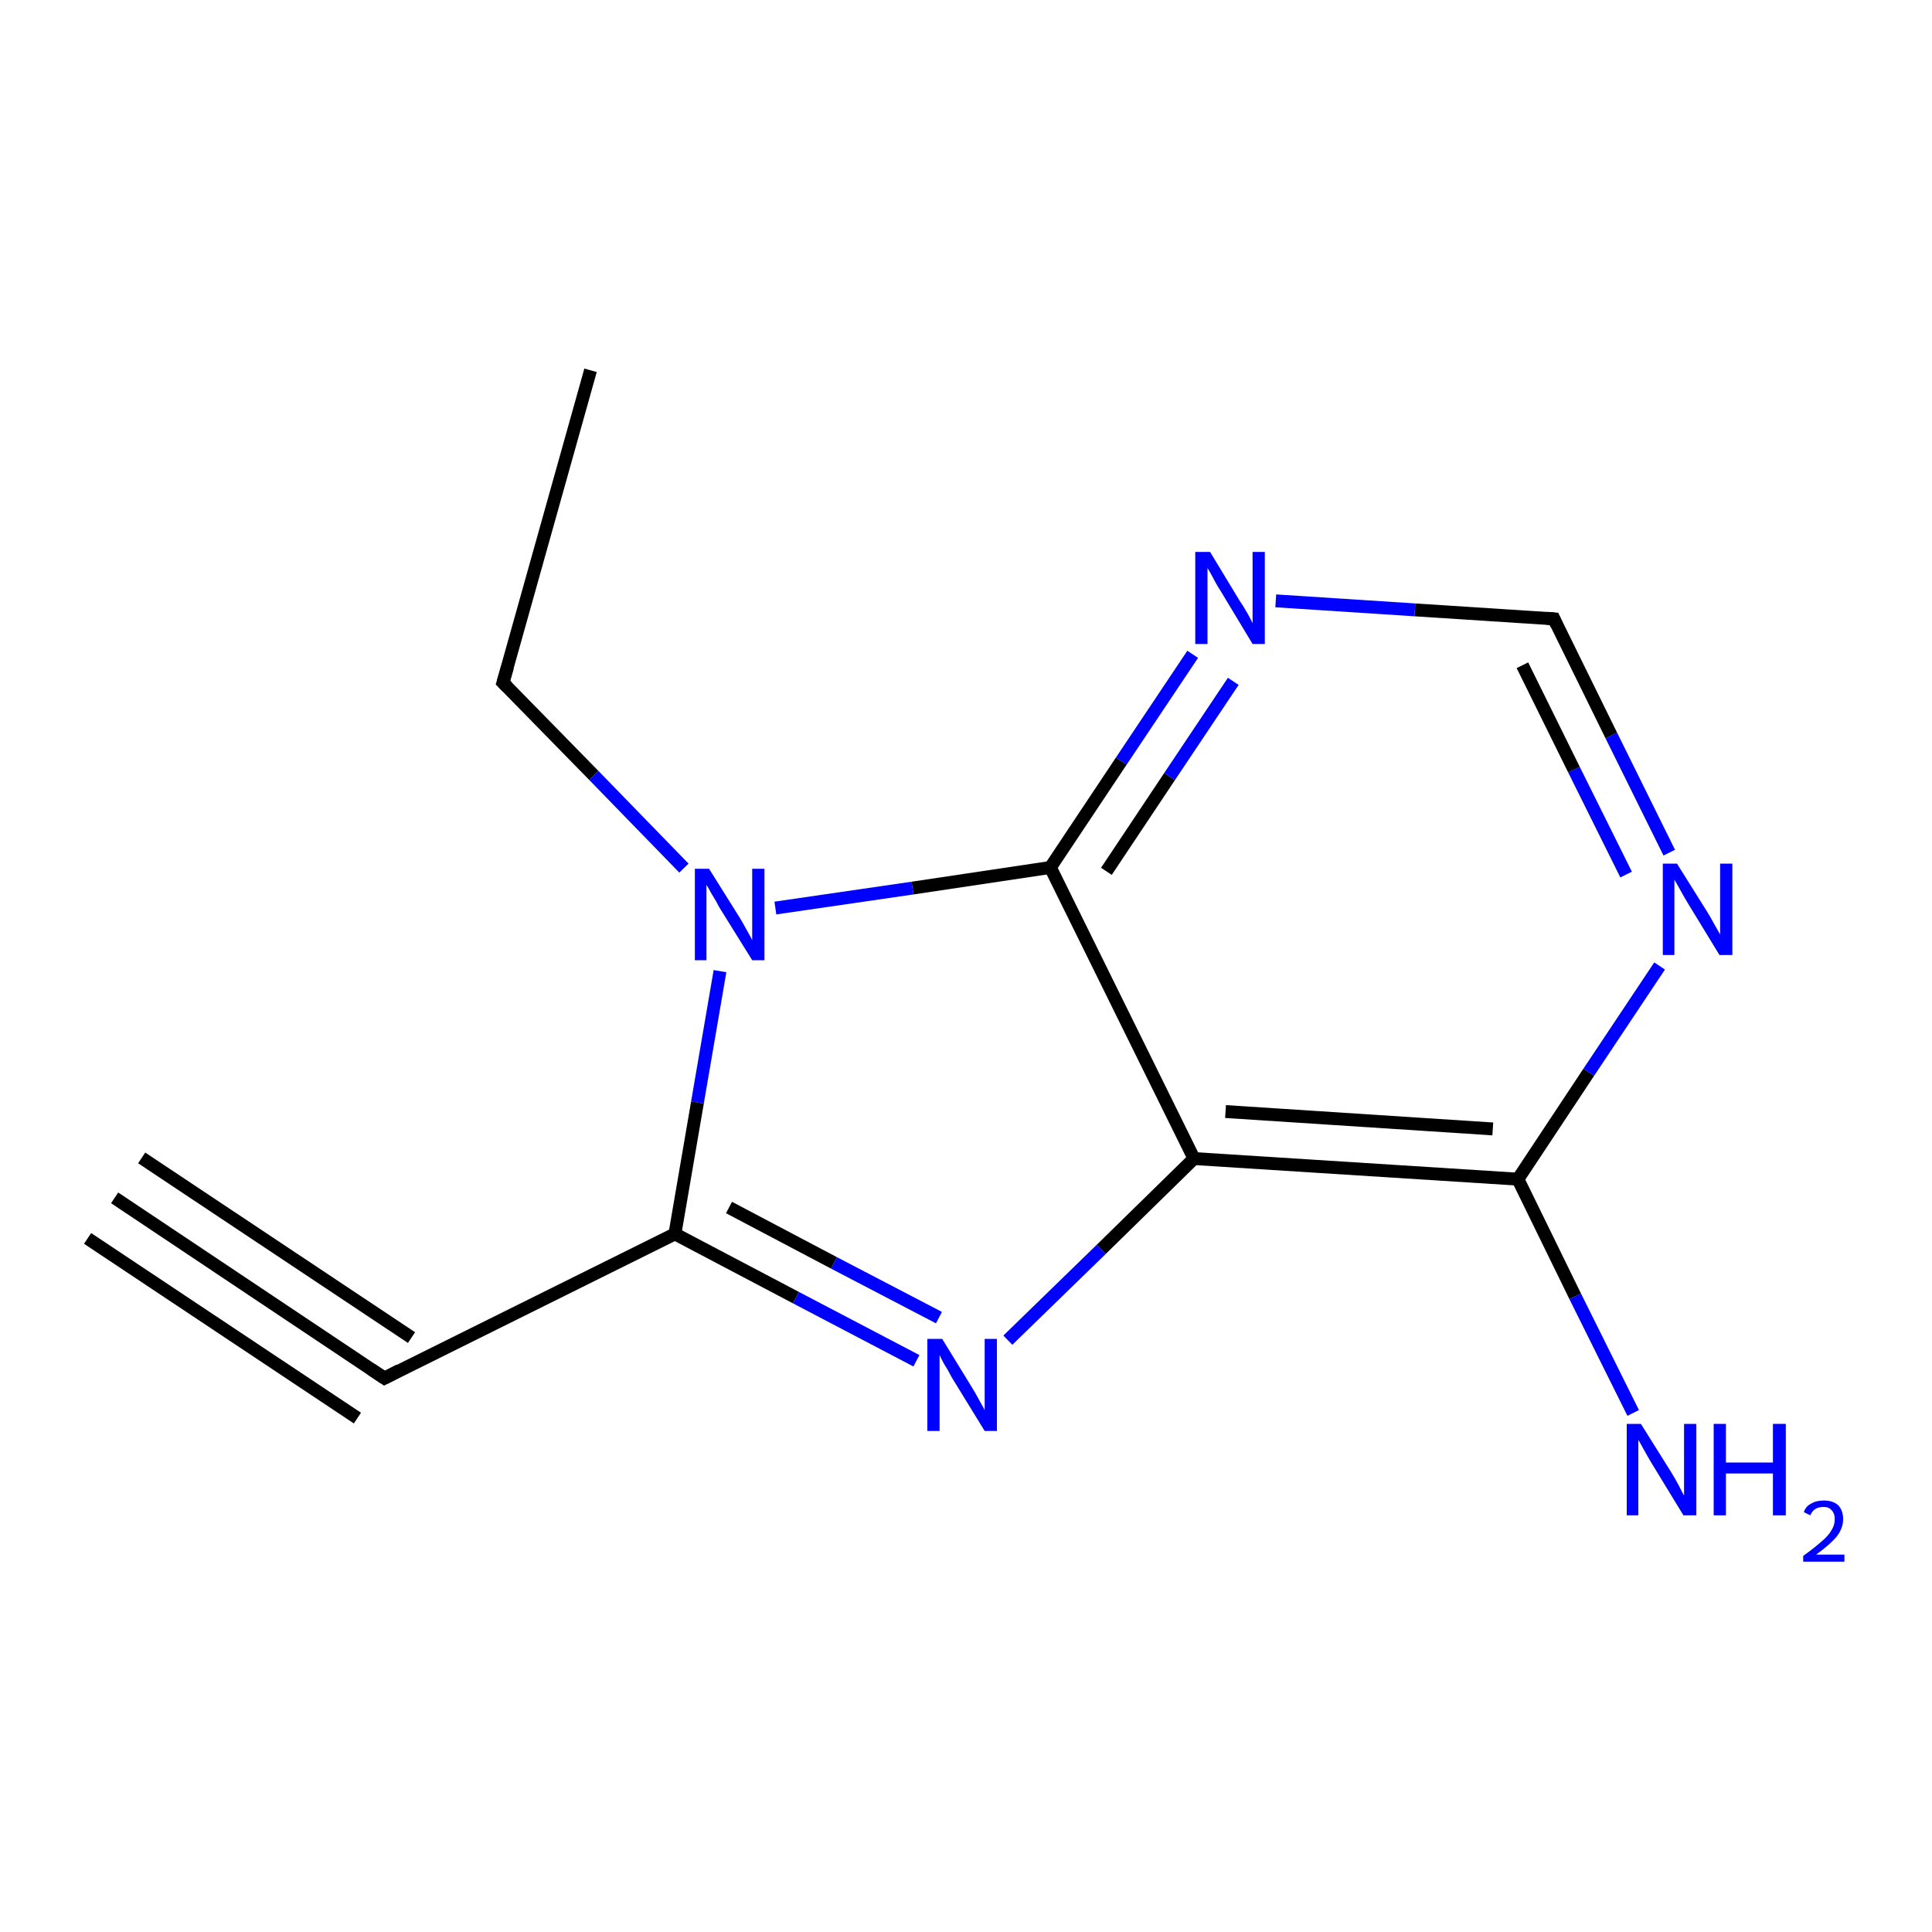 <?xml version='1.0' encoding='iso-8859-1'?>
<svg version='1.1' baseProfile='full'
              xmlns='http://www.w3.org/2000/svg'
                      xmlns:rdkit='http://www.rdkit.org/xml'
                      xmlns:xlink='http://www.w3.org/1999/xlink'
                  xml:space='preserve'
width='300px' height='300px' viewBox='0 0 300 300'>
<!-- END OF HEADER -->
<rect style='opacity:1.0;fill:#FFFFFF;stroke:none' width='300.0' height='300.0' x='0.0' y='0.0'> </rect>
<path class='bond-0 atom-0 atom-1' d='M 91.7,57.5 L 78.1,106.0' style='fill:none;fill-rule:evenodd;stroke:#000000;stroke-width:2.0px;stroke-linecap:butt;stroke-linejoin:miter;stroke-opacity:1' />
<path class='bond-1 atom-1 atom-2' d='M 78.1,106.0 L 92.2,120.4' style='fill:none;fill-rule:evenodd;stroke:#000000;stroke-width:2.0px;stroke-linecap:butt;stroke-linejoin:miter;stroke-opacity:1' />
<path class='bond-1 atom-1 atom-2' d='M 92.2,120.4 L 106.2,134.8' style='fill:none;fill-rule:evenodd;stroke:#0000FF;stroke-width:2.0px;stroke-linecap:butt;stroke-linejoin:miter;stroke-opacity:1' />
<path class='bond-2 atom-2 atom-3' d='M 111.8,150.8 L 108.3,171.2' style='fill:none;fill-rule:evenodd;stroke:#0000FF;stroke-width:2.0px;stroke-linecap:butt;stroke-linejoin:miter;stroke-opacity:1' />
<path class='bond-2 atom-2 atom-3' d='M 108.3,171.2 L 104.8,191.6' style='fill:none;fill-rule:evenodd;stroke:#000000;stroke-width:2.0px;stroke-linecap:butt;stroke-linejoin:miter;stroke-opacity:1' />
<path class='bond-3 atom-3 atom-4' d='M 104.8,191.6 L 123.6,201.5' style='fill:none;fill-rule:evenodd;stroke:#000000;stroke-width:2.0px;stroke-linecap:butt;stroke-linejoin:miter;stroke-opacity:1' />
<path class='bond-3 atom-3 atom-4' d='M 123.6,201.5 L 142.3,211.3' style='fill:none;fill-rule:evenodd;stroke:#0000FF;stroke-width:2.0px;stroke-linecap:butt;stroke-linejoin:miter;stroke-opacity:1' />
<path class='bond-3 atom-3 atom-4' d='M 113.2,187.5 L 129.5,196.1' style='fill:none;fill-rule:evenodd;stroke:#000000;stroke-width:2.0px;stroke-linecap:butt;stroke-linejoin:miter;stroke-opacity:1' />
<path class='bond-3 atom-3 atom-4' d='M 129.5,196.1 L 145.8,204.6' style='fill:none;fill-rule:evenodd;stroke:#0000FF;stroke-width:2.0px;stroke-linecap:butt;stroke-linejoin:miter;stroke-opacity:1' />
<path class='bond-4 atom-4 atom-5' d='M 156.5,208.1 L 171.0,194.0' style='fill:none;fill-rule:evenodd;stroke:#0000FF;stroke-width:2.0px;stroke-linecap:butt;stroke-linejoin:miter;stroke-opacity:1' />
<path class='bond-4 atom-4 atom-5' d='M 171.0,194.0 L 185.4,179.9' style='fill:none;fill-rule:evenodd;stroke:#000000;stroke-width:2.0px;stroke-linecap:butt;stroke-linejoin:miter;stroke-opacity:1' />
<path class='bond-5 atom-5 atom-6' d='M 185.4,179.9 L 235.7,183.1' style='fill:none;fill-rule:evenodd;stroke:#000000;stroke-width:2.0px;stroke-linecap:butt;stroke-linejoin:miter;stroke-opacity:1' />
<path class='bond-5 atom-5 atom-6' d='M 190.3,172.6 L 231.8,175.3' style='fill:none;fill-rule:evenodd;stroke:#000000;stroke-width:2.0px;stroke-linecap:butt;stroke-linejoin:miter;stroke-opacity:1' />
<path class='bond-6 atom-6 atom-7' d='M 235.7,183.1 L 244.6,201.3' style='fill:none;fill-rule:evenodd;stroke:#000000;stroke-width:2.0px;stroke-linecap:butt;stroke-linejoin:miter;stroke-opacity:1' />
<path class='bond-6 atom-6 atom-7' d='M 244.6,201.3 L 253.6,219.4' style='fill:none;fill-rule:evenodd;stroke:#0000FF;stroke-width:2.0px;stroke-linecap:butt;stroke-linejoin:miter;stroke-opacity:1' />
<path class='bond-7 atom-6 atom-8' d='M 235.7,183.1 L 246.7,166.5' style='fill:none;fill-rule:evenodd;stroke:#000000;stroke-width:2.0px;stroke-linecap:butt;stroke-linejoin:miter;stroke-opacity:1' />
<path class='bond-7 atom-6 atom-8' d='M 246.7,166.5 L 257.7,150.0' style='fill:none;fill-rule:evenodd;stroke:#0000FF;stroke-width:2.0px;stroke-linecap:butt;stroke-linejoin:miter;stroke-opacity:1' />
<path class='bond-8 atom-8 atom-9' d='M 259.2,132.4 L 250.2,114.2' style='fill:none;fill-rule:evenodd;stroke:#0000FF;stroke-width:2.0px;stroke-linecap:butt;stroke-linejoin:miter;stroke-opacity:1' />
<path class='bond-8 atom-8 atom-9' d='M 250.2,114.2 L 241.3,96.1' style='fill:none;fill-rule:evenodd;stroke:#000000;stroke-width:2.0px;stroke-linecap:butt;stroke-linejoin:miter;stroke-opacity:1' />
<path class='bond-8 atom-8 atom-9' d='M 252.5,135.8 L 244.4,119.5' style='fill:none;fill-rule:evenodd;stroke:#0000FF;stroke-width:2.0px;stroke-linecap:butt;stroke-linejoin:miter;stroke-opacity:1' />
<path class='bond-8 atom-8 atom-9' d='M 244.4,119.5 L 236.4,103.3' style='fill:none;fill-rule:evenodd;stroke:#000000;stroke-width:2.0px;stroke-linecap:butt;stroke-linejoin:miter;stroke-opacity:1' />
<path class='bond-9 atom-9 atom-10' d='M 241.3,96.1 L 219.7,94.7' style='fill:none;fill-rule:evenodd;stroke:#000000;stroke-width:2.0px;stroke-linecap:butt;stroke-linejoin:miter;stroke-opacity:1' />
<path class='bond-9 atom-9 atom-10' d='M 219.7,94.7 L 198.1,93.3' style='fill:none;fill-rule:evenodd;stroke:#0000FF;stroke-width:2.0px;stroke-linecap:butt;stroke-linejoin:miter;stroke-opacity:1' />
<path class='bond-10 atom-10 atom-11' d='M 185.2,101.6 L 174.1,118.2' style='fill:none;fill-rule:evenodd;stroke:#0000FF;stroke-width:2.0px;stroke-linecap:butt;stroke-linejoin:miter;stroke-opacity:1' />
<path class='bond-10 atom-10 atom-11' d='M 174.1,118.2 L 163.1,134.7' style='fill:none;fill-rule:evenodd;stroke:#000000;stroke-width:2.0px;stroke-linecap:butt;stroke-linejoin:miter;stroke-opacity:1' />
<path class='bond-10 atom-10 atom-11' d='M 191.5,105.8 L 181.6,120.6' style='fill:none;fill-rule:evenodd;stroke:#0000FF;stroke-width:2.0px;stroke-linecap:butt;stroke-linejoin:miter;stroke-opacity:1' />
<path class='bond-10 atom-10 atom-11' d='M 181.6,120.6 L 171.8,135.3' style='fill:none;fill-rule:evenodd;stroke:#000000;stroke-width:2.0px;stroke-linecap:butt;stroke-linejoin:miter;stroke-opacity:1' />
<path class='bond-11 atom-3 atom-12' d='M 104.8,191.6 L 59.7,214.0' style='fill:none;fill-rule:evenodd;stroke:#000000;stroke-width:2.0px;stroke-linecap:butt;stroke-linejoin:miter;stroke-opacity:1' />
<path class='bond-12 atom-12 atom-13' d='M 59.7,214.0 L 17.8,186.0' style='fill:none;fill-rule:evenodd;stroke:#000000;stroke-width:2.0px;stroke-linecap:butt;stroke-linejoin:miter;stroke-opacity:1' />
<path class='bond-12 atom-12 atom-13' d='M 55.5,220.2 L 13.6,192.3' style='fill:none;fill-rule:evenodd;stroke:#000000;stroke-width:2.0px;stroke-linecap:butt;stroke-linejoin:miter;stroke-opacity:1' />
<path class='bond-12 atom-12 atom-13' d='M 63.9,207.7 L 22.0,179.8' style='fill:none;fill-rule:evenodd;stroke:#000000;stroke-width:2.0px;stroke-linecap:butt;stroke-linejoin:miter;stroke-opacity:1' />
<path class='bond-13 atom-11 atom-2' d='M 163.1,134.7 L 141.7,137.9' style='fill:none;fill-rule:evenodd;stroke:#000000;stroke-width:2.0px;stroke-linecap:butt;stroke-linejoin:miter;stroke-opacity:1' />
<path class='bond-13 atom-11 atom-2' d='M 141.7,137.9 L 120.4,141.0' style='fill:none;fill-rule:evenodd;stroke:#0000FF;stroke-width:2.0px;stroke-linecap:butt;stroke-linejoin:miter;stroke-opacity:1' />
<path class='bond-14 atom-11 atom-5' d='M 163.1,134.7 L 185.4,179.9' style='fill:none;fill-rule:evenodd;stroke:#000000;stroke-width:2.0px;stroke-linecap:butt;stroke-linejoin:miter;stroke-opacity:1' />
<path d='M 78.8,103.6 L 78.1,106.0 L 78.8,106.7' style='fill:none;stroke:#000000;stroke-width:2.0px;stroke-linecap:butt;stroke-linejoin:miter;stroke-opacity:1;' />
<path d='M 241.7,97.0 L 241.3,96.1 L 240.2,96.0' style='fill:none;stroke:#000000;stroke-width:2.0px;stroke-linecap:butt;stroke-linejoin:miter;stroke-opacity:1;' />
<path d='M 62.0,212.8 L 59.7,214.0 L 57.6,212.6' style='fill:none;stroke:#000000;stroke-width:2.0px;stroke-linecap:butt;stroke-linejoin:miter;stroke-opacity:1;' />
<path class='atom-2' d='M 110.1 134.9
L 114.8 142.4
Q 115.3 143.2, 116.0 144.5
Q 116.8 145.9, 116.8 146.0
L 116.8 134.9
L 118.7 134.9
L 118.7 149.1
L 116.8 149.1
L 111.7 140.9
Q 111.2 139.9, 110.5 138.8
Q 109.9 137.7, 109.7 137.4
L 109.7 149.1
L 107.9 149.1
L 107.9 134.9
L 110.1 134.9
' fill='#0000FF'/>
<path class='atom-4' d='M 146.3 207.9
L 150.9 215.4
Q 151.4 216.2, 152.1 217.5
Q 152.9 218.9, 152.9 219.0
L 152.9 207.9
L 154.8 207.9
L 154.8 222.2
L 152.9 222.2
L 147.8 213.9
Q 147.3 212.9, 146.6 211.8
Q 146.0 210.7, 145.9 210.4
L 145.9 222.2
L 144.0 222.2
L 144.0 207.9
L 146.3 207.9
' fill='#0000FF'/>
<path class='atom-7' d='M 254.8 221.1
L 259.5 228.6
Q 260.0 229.4, 260.7 230.7
Q 261.4 232.1, 261.5 232.2
L 261.5 221.1
L 263.4 221.1
L 263.4 235.3
L 261.4 235.3
L 256.4 227.1
Q 255.8 226.1, 255.2 225.0
Q 254.6 223.9, 254.4 223.6
L 254.4 235.3
L 252.6 235.3
L 252.6 221.1
L 254.8 221.1
' fill='#0000FF'/>
<path class='atom-7' d='M 266.1 221.1
L 268.0 221.1
L 268.0 227.1
L 275.3 227.1
L 275.3 221.1
L 277.3 221.1
L 277.3 235.3
L 275.3 235.3
L 275.3 228.8
L 268.0 228.8
L 268.0 235.3
L 266.1 235.3
L 266.1 221.1
' fill='#0000FF'/>
<path class='atom-7' d='M 280.1 234.8
Q 280.4 233.9, 281.2 233.5
Q 282.0 233.0, 283.2 233.0
Q 284.6 233.0, 285.4 233.7
Q 286.2 234.5, 286.2 235.9
Q 286.2 237.3, 285.2 238.6
Q 284.1 239.9, 282.0 241.4
L 286.4 241.4
L 286.4 242.5
L 280.0 242.5
L 280.0 241.6
Q 281.8 240.3, 282.8 239.4
Q 283.9 238.5, 284.4 237.6
Q 284.9 236.8, 284.9 235.9
Q 284.9 235.0, 284.4 234.5
Q 284.0 234.0, 283.2 234.0
Q 282.4 234.0, 281.9 234.3
Q 281.4 234.6, 281.1 235.3
L 280.1 234.8
' fill='#0000FF'/>
<path class='atom-8' d='M 260.4 134.1
L 265.1 141.6
Q 265.6 142.4, 266.3 143.7
Q 267.1 145.1, 267.1 145.1
L 267.1 134.1
L 269.0 134.1
L 269.0 148.3
L 267.0 148.3
L 262.0 140.1
Q 261.4 139.1, 260.8 138.0
Q 260.2 136.9, 260.0 136.6
L 260.0 148.3
L 258.2 148.3
L 258.2 134.1
L 260.4 134.1
' fill='#0000FF'/>
<path class='atom-10' d='M 187.9 85.7
L 192.5 93.3
Q 193.0 94.0, 193.8 95.4
Q 194.5 96.7, 194.5 96.8
L 194.5 85.7
L 196.4 85.7
L 196.4 100.0
L 194.5 100.0
L 189.5 91.7
Q 188.9 90.8, 188.3 89.6
Q 187.7 88.5, 187.5 88.2
L 187.5 100.0
L 185.6 100.0
L 185.6 85.7
L 187.9 85.7
' fill='#0000FF'/>
</svg>
